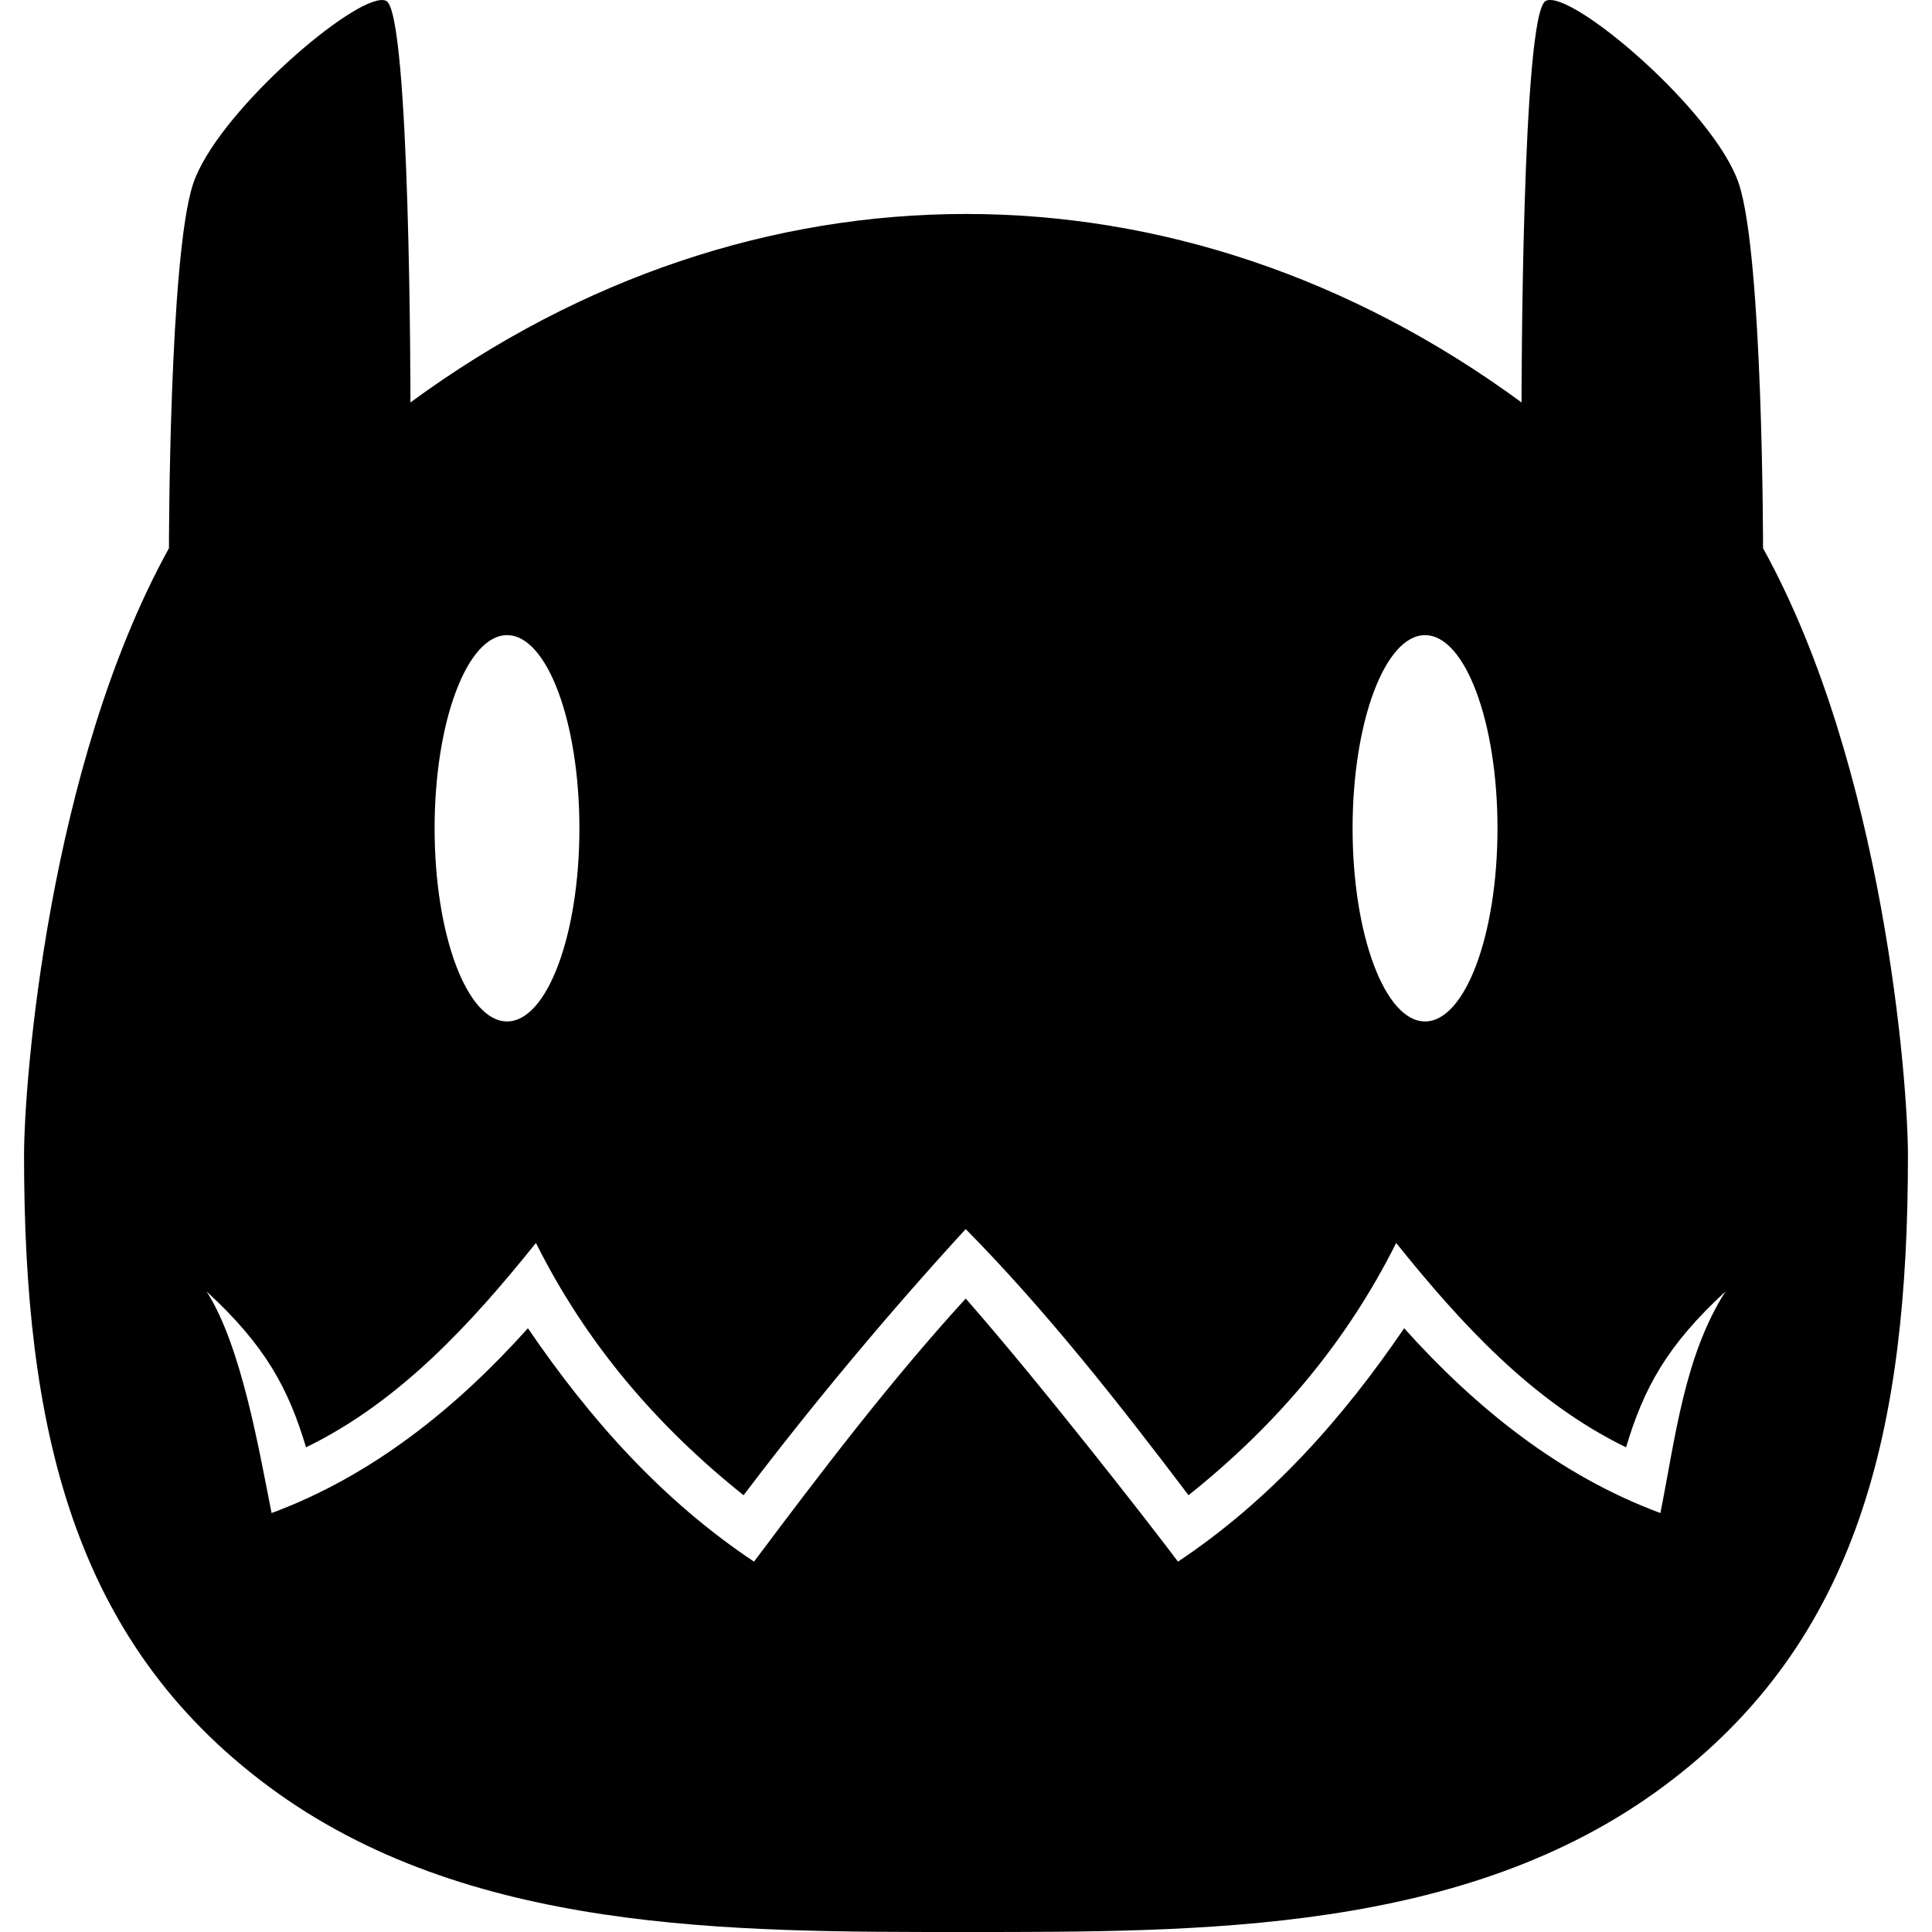 <svg width="40" height="40" viewBox="0 0 40 40" fill="none" xmlns="http://www.w3.org/2000/svg">
<path d="M7.877 0.002C7.134 0.067 4.467 2.392 3.998 3.807C3.498 5.315 3.498 11.35 3.498 11.35C0.998 15.875 0.498 22.411 0.498 23.92C0.498 29.561 1.498 33.975 5.568 36.992C9.667 40.03 15.134 40 20 40C24.867 39.999 30.332 40.031 34.432 36.992C38.502 33.975 39.502 29.561 39.502 23.92C39.502 22.411 39.002 15.875 36.502 11.35C36.502 11.35 36.502 5.315 36.002 3.807C35.502 2.298 32.502 -0.248 32.002 0.019C31.505 0.285 31.502 8.257 31.502 8.332C27.954 5.727 23.976 4.429 20 4.43C16.017 4.43 12.038 5.733 8.498 8.332C8.498 8.257 8.496 0.285 7.998 0.019C7.967 0.003 7.927 -0.002 7.877 0.002ZM10.498 13.15C11.326 13.15 11.996 14.942 11.996 17.15C11.996 19.359 11.326 21.148 10.498 21.148C9.67 21.148 8.998 19.359 8.998 17.15C8.998 14.942 9.67 13.15 10.498 13.15ZM29.504 13.15C30.332 13.15 31.004 14.942 31.004 17.15C31.004 19.359 30.332 21.148 29.504 21.148C28.676 21.148 28.004 19.359 28.004 17.15C28.004 14.942 28.676 13.15 29.504 13.15ZM19.994 25.447C21.653 27.127 23.183 29.074 24.607 30.957C26.419 29.51 27.872 27.803 28.906 25.734C30.237 27.392 31.726 29.023 33.666 29.965C34.031 28.747 34.502 27.864 35.725 26.738C34.869 28.072 34.682 29.8 34.377 31.326C32.288 30.552 30.546 29.142 29.072 27.5C27.788 29.384 26.292 31.063 24.389 32.332C23.761 31.495 21.502 28.601 19.994 26.885C18.423 28.606 17.008 30.469 15.611 32.332C13.708 31.063 12.214 29.384 10.93 27.5C9.456 29.142 7.712 30.552 5.623 31.326C5.367 30.046 5 27.864 4.277 26.738C5.5 27.864 5.971 28.747 6.336 29.965C8.276 29.023 9.765 27.392 11.096 25.734C12.13 27.803 13.582 29.51 15.395 30.957C17.48 28.2 19.445 26.043 19.994 25.447Z" fill="black"/>
</svg>
